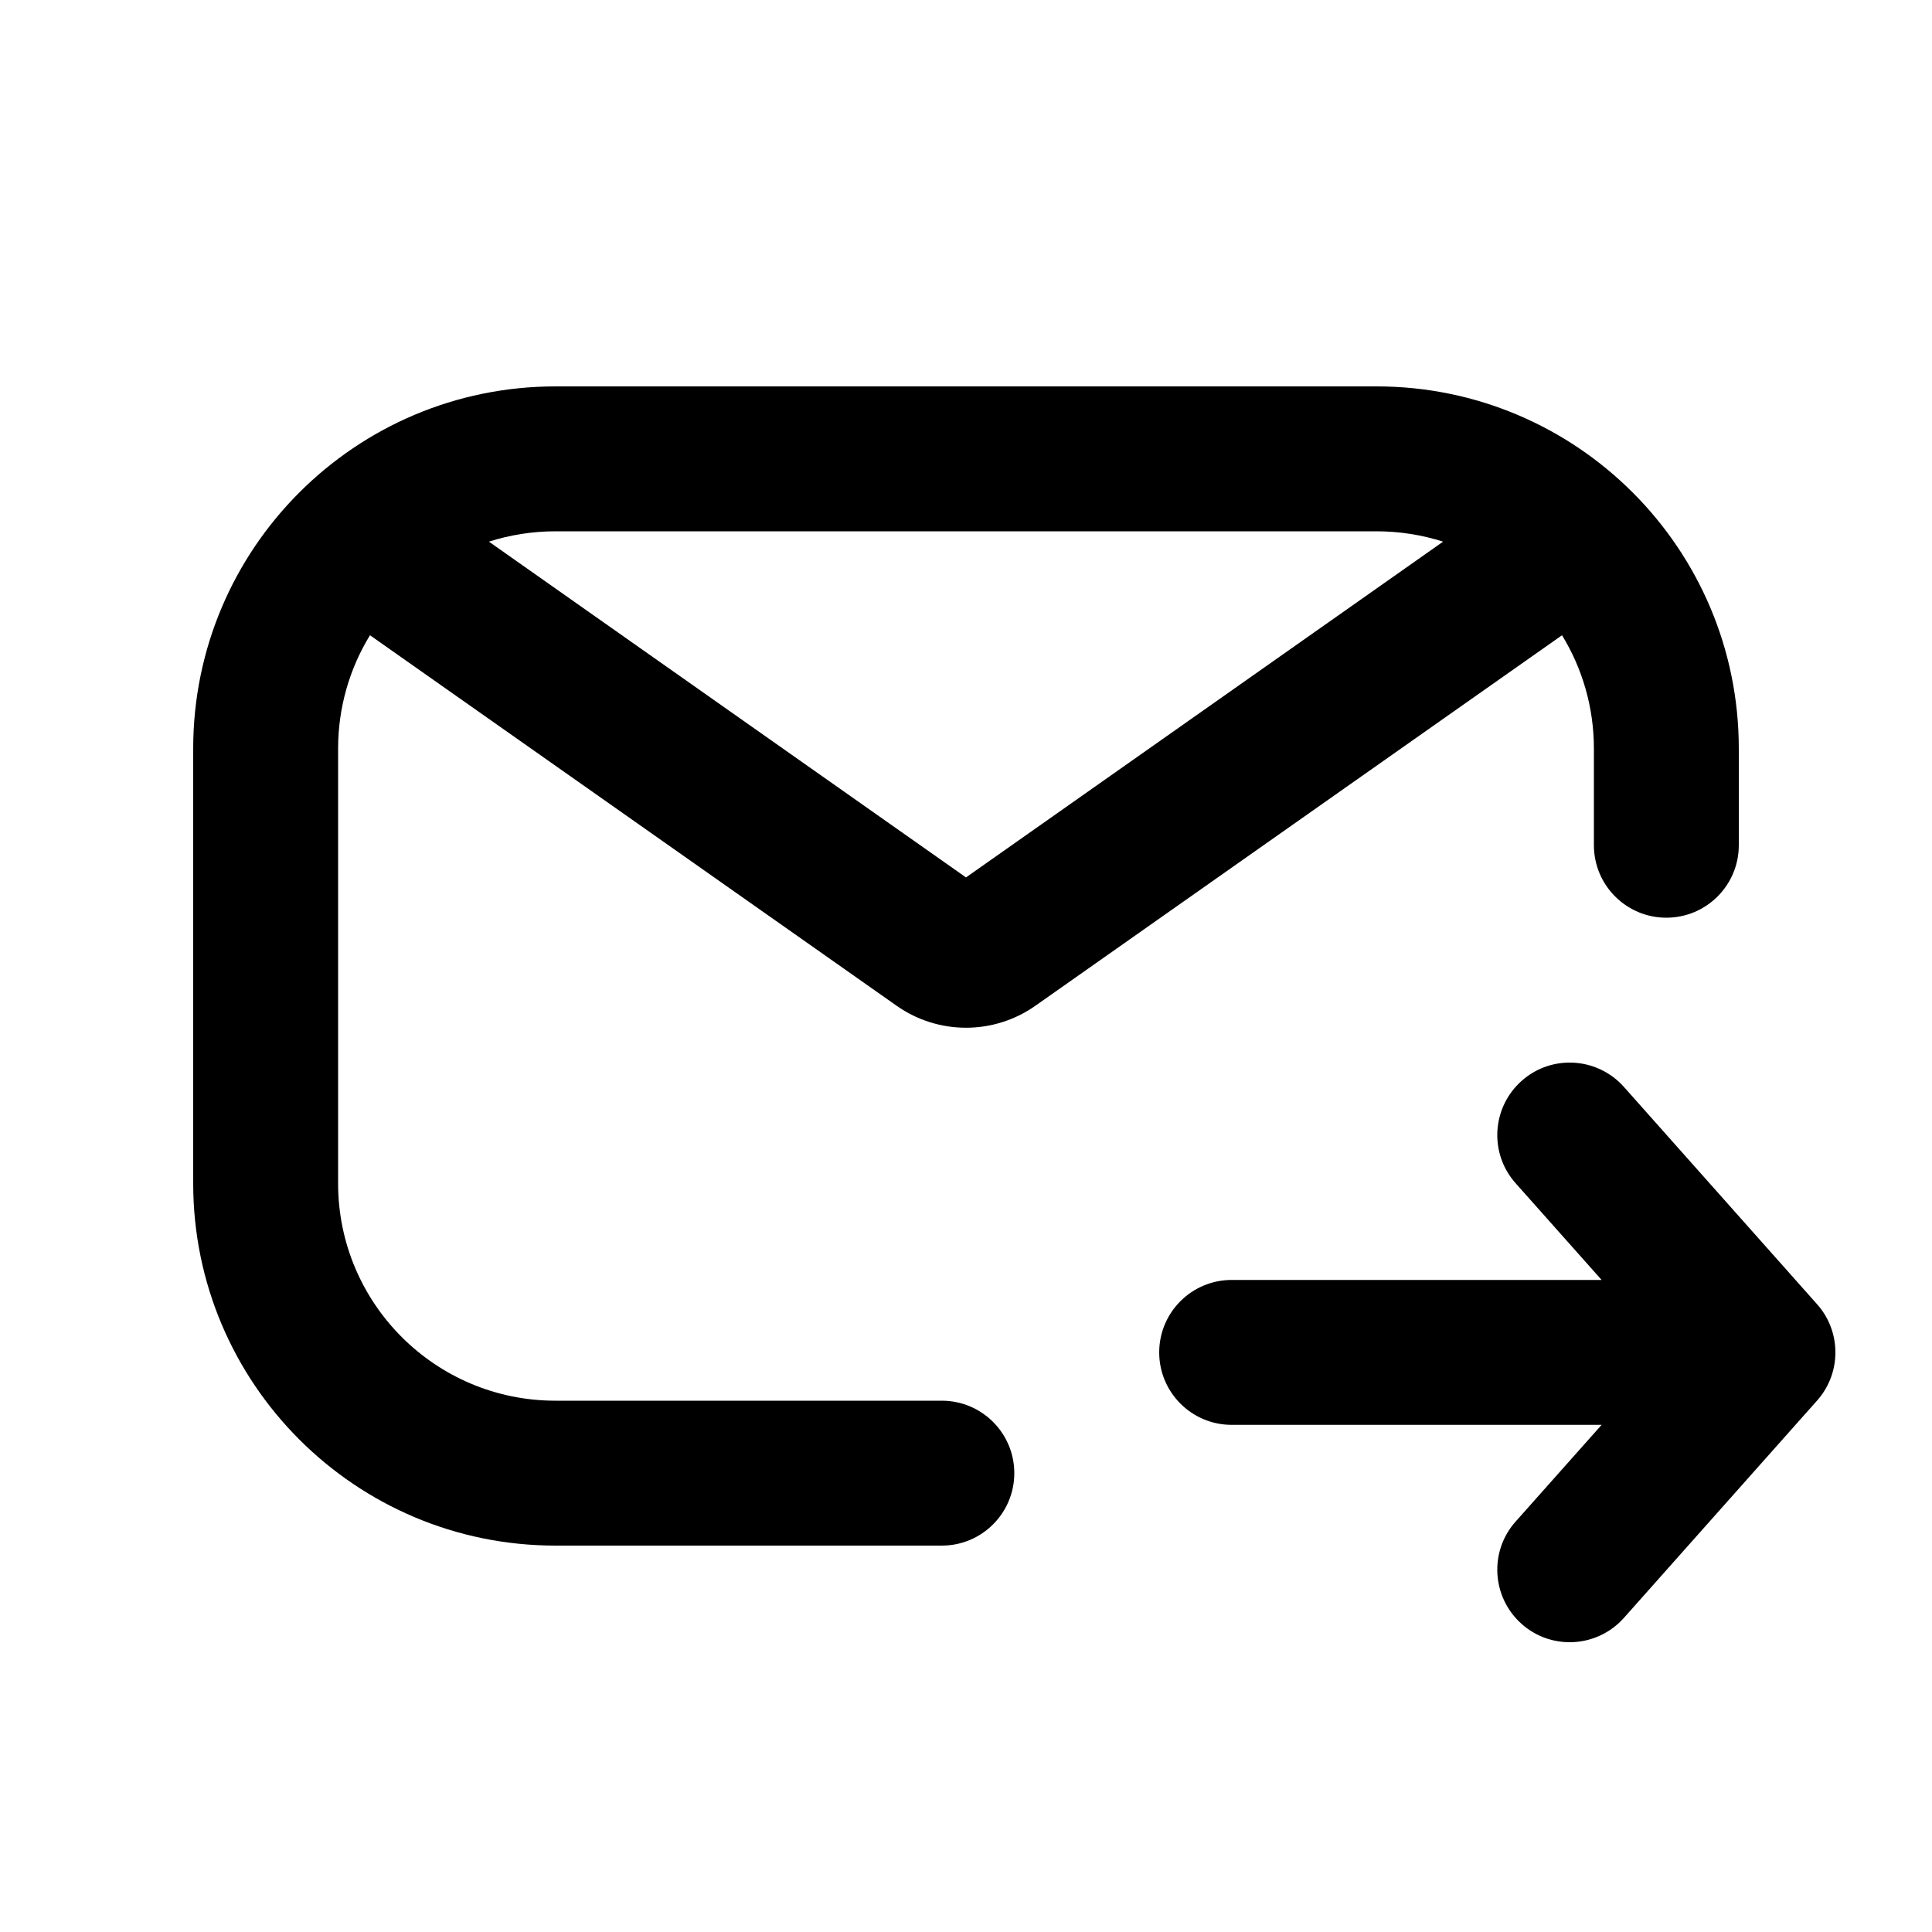 <svg width="20" height="20" viewBox="0 0 20 20" fill="none" xmlns="http://www.w3.org/2000/svg">
<path fill-rule="evenodd" clip-rule="evenodd" d="M2 7.75C2 5.679 3.679 4 5.75 4H14.25C16.321 4 18 5.679 18 7.75V8.75C18 9.164 17.664 9.5 17.25 9.5C16.836 9.5 16.5 9.164 16.5 8.75V7.75C16.5 7.32 16.379 6.917 16.17 6.576L10.719 10.411C10.288 10.715 9.712 10.715 9.281 10.411L3.83 6.576C3.621 6.917 3.5 7.32 3.5 7.75V12.25C3.5 13.493 4.507 14.5 5.75 14.5H9.75C10.164 14.5 10.5 14.836 10.5 15.25C10.5 15.664 10.164 16 9.75 16H5.75C3.679 16 2 14.321 2 12.25V7.75ZM5.061 5.607L10 9.083L14.939 5.607C14.722 5.538 14.49 5.5 14.25 5.5H5.75C5.51 5.5 5.278 5.538 5.061 5.607Z" fill="black"/>
<path d="M12 14C12 13.586 12.336 13.25 12.75 13.25H16.58L15.689 12.248C15.414 11.939 15.442 11.465 15.752 11.189C16.061 10.914 16.535 10.942 16.811 11.252L18.811 13.502C19.063 13.786 19.063 14.214 18.811 14.498L16.811 16.748C16.535 17.058 16.061 17.086 15.752 16.811C15.442 16.535 15.414 16.061 15.689 15.752L16.58 14.75H12.75C12.336 14.75 12 14.414 12 14Z" fill="black"/>
</svg>
